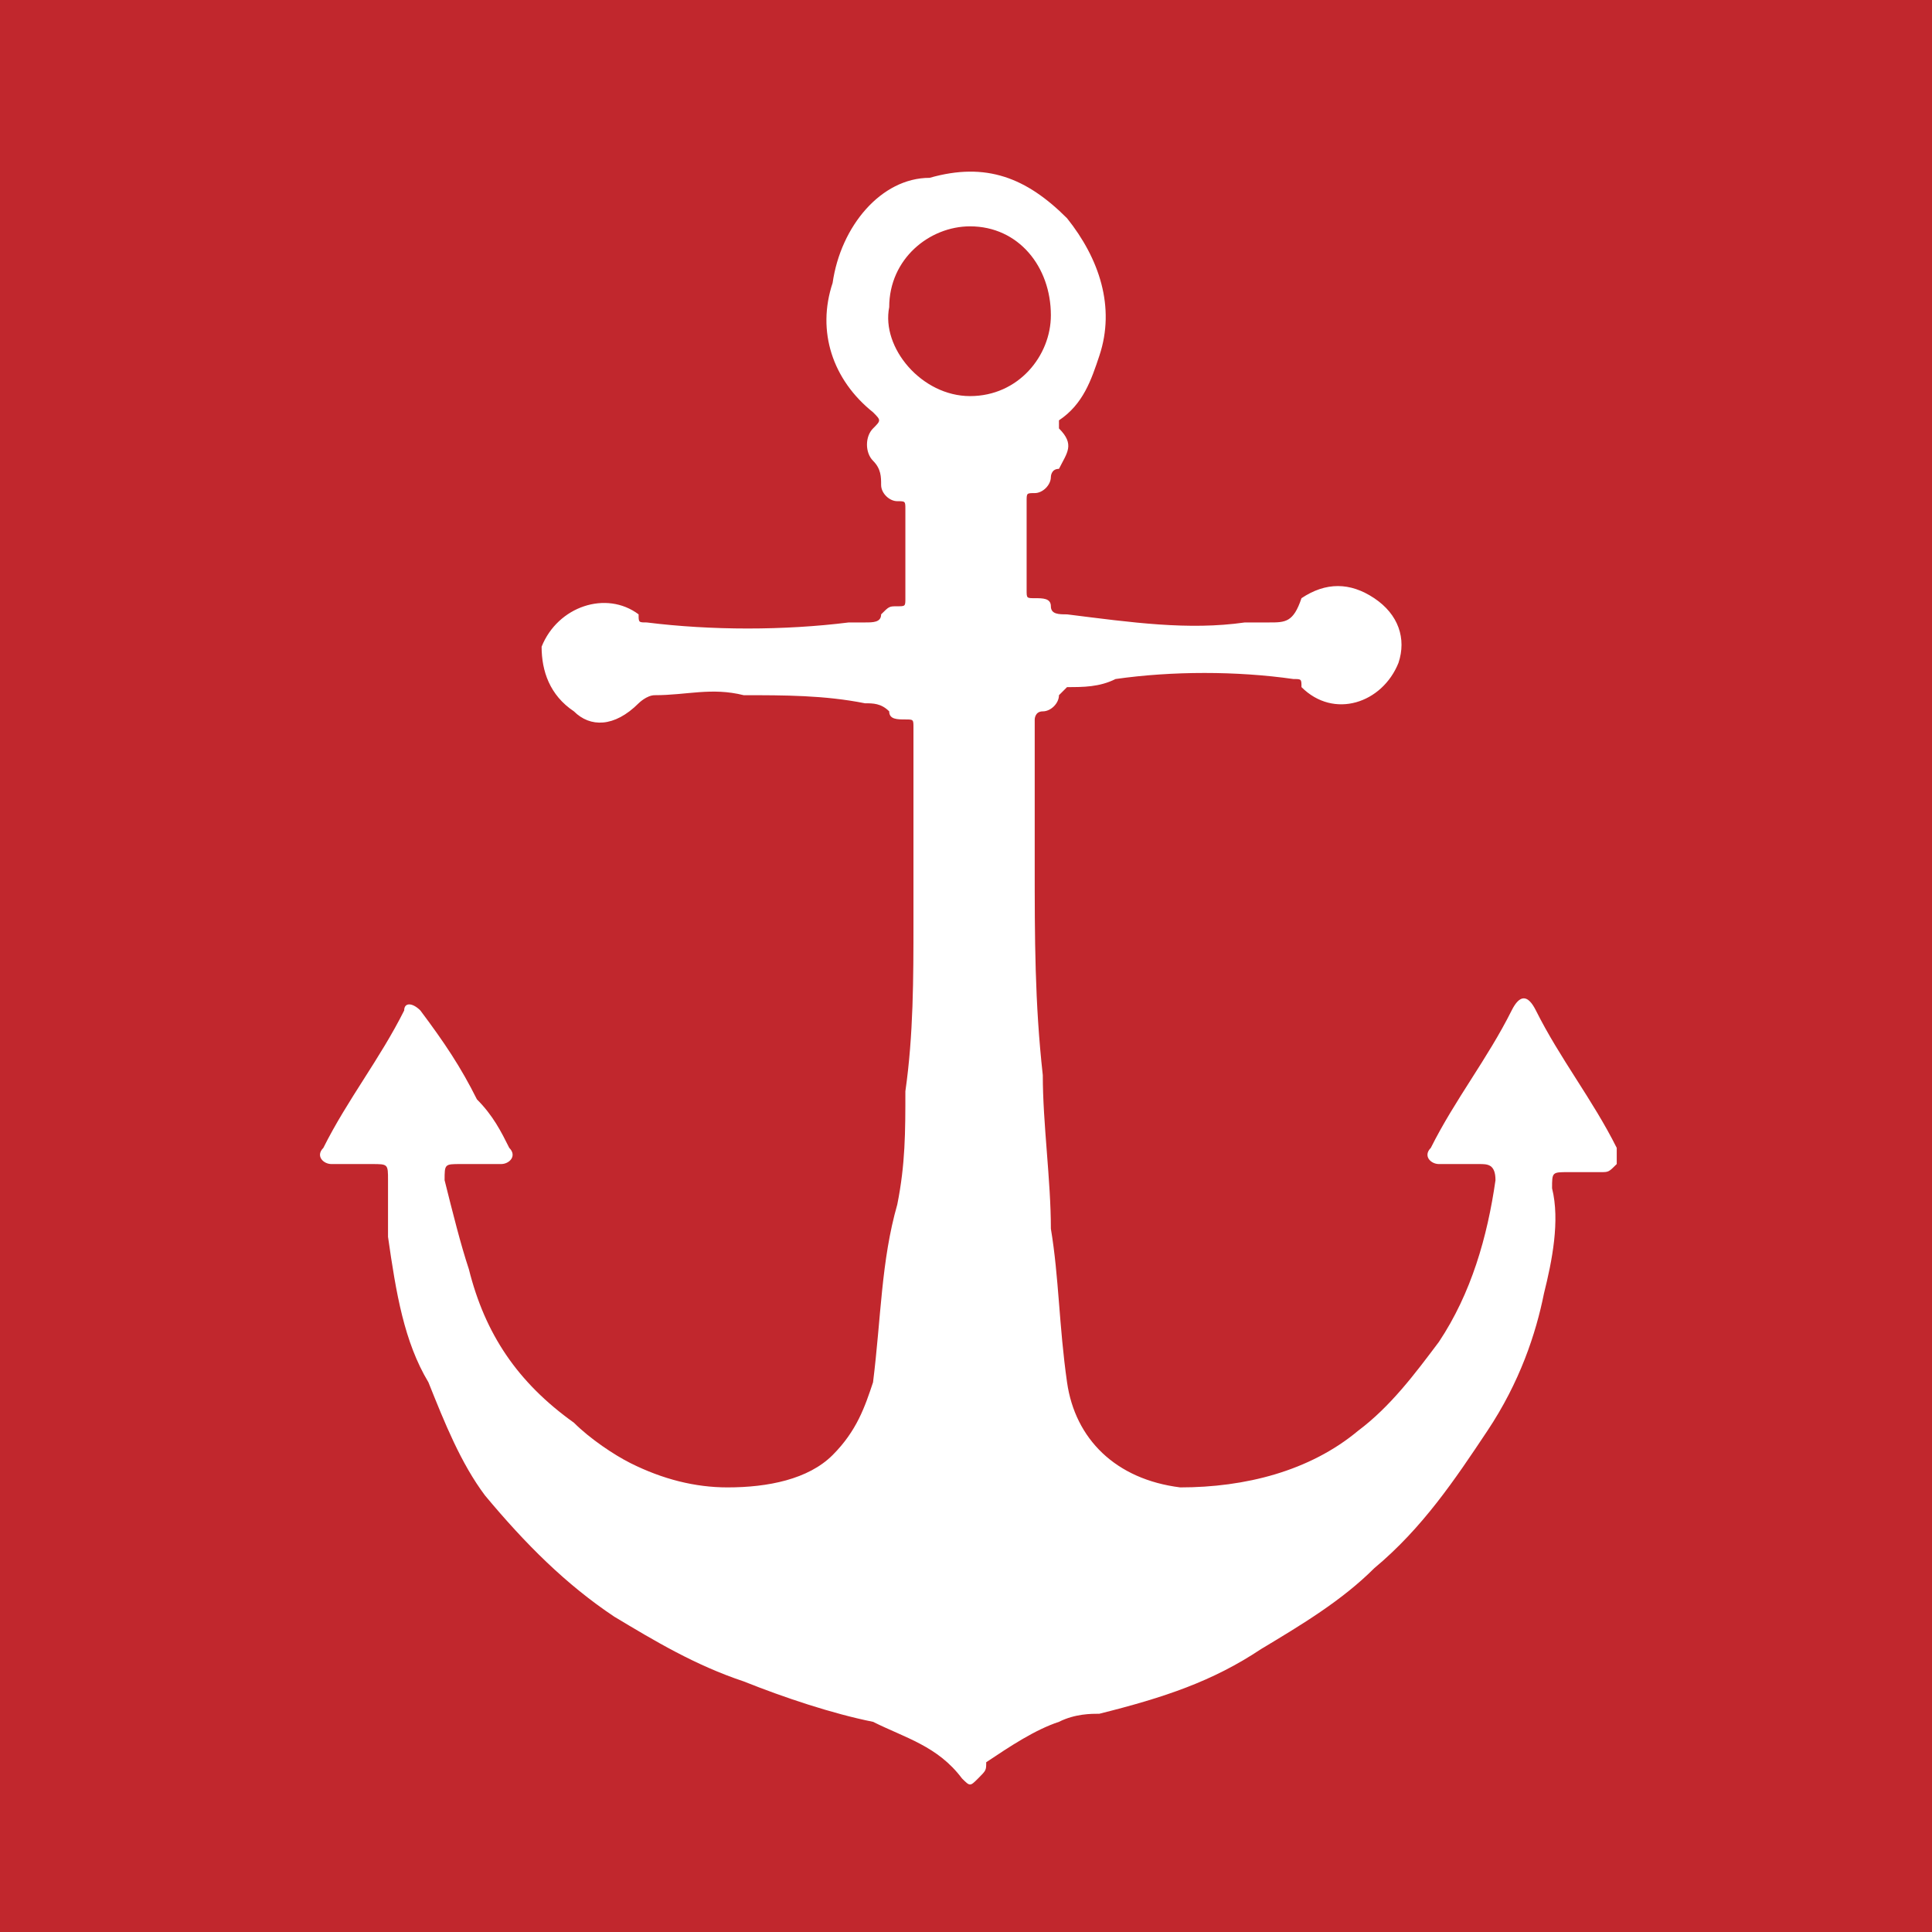 <?xml version="1.0" encoding="utf-8"?>
<!-- Generator: Adobe Illustrator 24.0.1, SVG Export Plug-In . SVG Version: 6.00 Build 0)  -->
<svg version="1.1" id="Layer_1" xmlns="http://www.w3.org/2000/svg" xmlns:xlink="http://www.w3.org/1999/xlink" x="0px" y="0px"
	 viewBox="0 0 2.39 2.39" style="enable-background:new 0 0 2.39 2.39;" xml:space="preserve">
<style type="text/css">
	.st0{fill:#C1272D;}
	.st1{fill:none;}
	.st2{fill:#FFFFFF;}
</style>
<path class="st0" d="M2.39,2.39H0V0h2.39V2.39z"/>
<path class="st1" d="M0,2.39h2.39V0H0V2.39z"/>
<path class="st2" d="M0.92,2.08c0.05,0.02,0.11,0.04,0.16,0.05C1.12,2.15,1.16,2.16,1.19,2.2c0.01,0.01,0.01,0.01,0.02,0
	c0.01-0.01,0.01-0.01,0.01-0.02c0.03-0.02,0.06-0.04,0.09-0.05c0.02-0.01,0.04-0.01,0.05-0.01C1.44,2.1,1.5,2.08,1.56,2.04
	c0.05-0.03,0.1-0.06,0.14-0.1c0.06-0.05,0.1-0.11,0.14-0.17C1.88,1.71,1.9,1.65,1.91,1.6c0.01-0.04,0.02-0.09,0.01-0.13
	c0-0.02,0-0.02,0.02-0.02c0.01,0,0.03,0,0.04,0c0.01,0,0.01,0,0.02-0.01c0-0.01,0-0.01,0-0.02C1.97,1.36,1.93,1.31,1.9,1.25
	c-0.01-0.02-0.02-0.02-0.03,0c-0.03,0.06-0.07,0.11-0.1,0.17c-0.01,0.01,0,0.02,0.01,0.02c0.02,0,0.03,0,0.05,0
	c0.01,0,0.02,0,0.02,0.02C1.84,1.53,1.82,1.6,1.78,1.66C1.75,1.7,1.72,1.74,1.68,1.77C1.62,1.82,1.54,1.84,1.46,1.84
	C1.38,1.83,1.33,1.78,1.32,1.71C1.31,1.64,1.31,1.58,1.3,1.52C1.3,1.46,1.29,1.39,1.29,1.33C1.28,1.24,1.28,1.16,1.28,1.07
	c0-0.01,0-0.01,0-0.02l0-0.16c0,0,0-0.01,0.01-0.01c0.01,0,0.02-0.01,0.02-0.02c0,0,0.01-0.01,0.01-0.01c0.02,0,0.04,0,0.06-0.01
	c0.07-0.01,0.15-0.01,0.22,0c0.01,0,0.01,0,0.01,0.01c0.04,0.04,0.1,0.02,0.12-0.03c0.01-0.03,0-0.06-0.03-0.08
	c-0.03-0.02-0.06-0.02-0.09,0C1.6,0.77,1.59,0.77,1.57,0.77c-0.01,0-0.02,0-0.03,0c-0.07,0.01-0.14,0-0.22-0.01
	c-0.01,0-0.02,0-0.02-0.01c0-0.01-0.01-0.01-0.02-0.01c-0.01,0-0.01,0-0.01-0.01c0-0.01,0-0.02,0-0.03c0-0.03,0-0.05,0-0.08
	c0-0.01,0-0.01,0.01-0.01c0.01,0,0.02-0.01,0.02-0.02c0,0,0-0.01,0.01-0.01c0.01-0.02,0.02-0.03,0-0.05c0-0.01,0-0.01,0-0.01
	c0.03-0.02,0.04-0.05,0.05-0.08c0.02-0.06,0-0.12-0.04-0.17c-0.05-0.05-0.1-0.07-0.17-0.05C1.09,0.22,1.04,0.28,1.03,0.35
	C1.01,0.41,1.03,0.47,1.08,0.51c0.01,0.01,0.01,0.01,0,0.02c-0.01,0.01-0.01,0.03,0,0.04c0.01,0.01,0.01,0.02,0.01,0.03
	c0,0.01,0.01,0.02,0.02,0.02c0.01,0,0.01,0,0.01,0.01c0,0.04,0,0.08,0,0.11c0,0.01,0,0.01-0.01,0.01c-0.01,0-0.01,0-0.02,0.01
	C1.09,0.77,1.08,0.77,1.07,0.77c-0.01,0-0.01,0-0.02,0c-0.08,0.01-0.17,0.01-0.25,0c-0.01,0-0.01,0-0.01-0.01
	C0.75,0.73,0.69,0.75,0.67,0.8C0.67,0.83,0.68,0.86,0.71,0.88C0.73,0.9,0.76,0.9,0.79,0.87c0,0,0.01-0.01,0.02-0.01
	c0.04,0,0.07-0.01,0.11,0c0.05,0,0.1,0,0.15,0.01c0.01,0,0.02,0,0.03,0.01c0,0.01,0.01,0.01,0.02,0.01c0.01,0,0.01,0,0.01,0.01
	c0,0.01,0,0.03,0,0.04c0,0.07,0,0.13,0,0.2c0,0.07,0,0.14-0.01,0.21c0,0.05,0,0.09-0.01,0.14C1.09,1.56,1.09,1.63,1.08,1.71
	C1.07,1.74,1.06,1.77,1.03,1.8C1,1.83,0.95,1.84,0.9,1.84c-0.04,0-0.08-0.01-0.12-0.03C0.76,1.8,0.73,1.78,0.71,1.76
	C0.64,1.71,0.6,1.65,0.58,1.57C0.57,1.54,0.56,1.5,0.55,1.46c0-0.02,0-0.02,0.02-0.02c0.02,0,0.03,0,0.05,0
	c0.01,0,0.02-0.01,0.01-0.02C0.62,1.4,0.61,1.38,0.59,1.36C0.57,1.32,0.55,1.29,0.52,1.25c-0.01-0.01-0.02-0.01-0.02,0
	C0.47,1.31,0.43,1.36,0.4,1.42c-0.01,0.01,0,0.02,0.01,0.02c0.02,0,0.03,0,0.05,0c0.02,0,0.02,0,0.02,0.02c0,0.02,0,0.05,0,0.07
	C0.49,1.6,0.5,1.66,0.53,1.71C0.55,1.76,0.57,1.81,0.6,1.85C0.65,1.91,0.7,1.96,0.76,2C0.81,2.03,0.86,2.06,0.92,2.08z M1.1,0.38
	c0-0.06,0.05-0.1,0.1-0.1c0.06,0,0.1,0.05,0.1,0.11c0,0.05-0.04,0.1-0.1,0.1C1.14,0.49,1.09,0.43,1.1,0.38z"/>
</svg>
